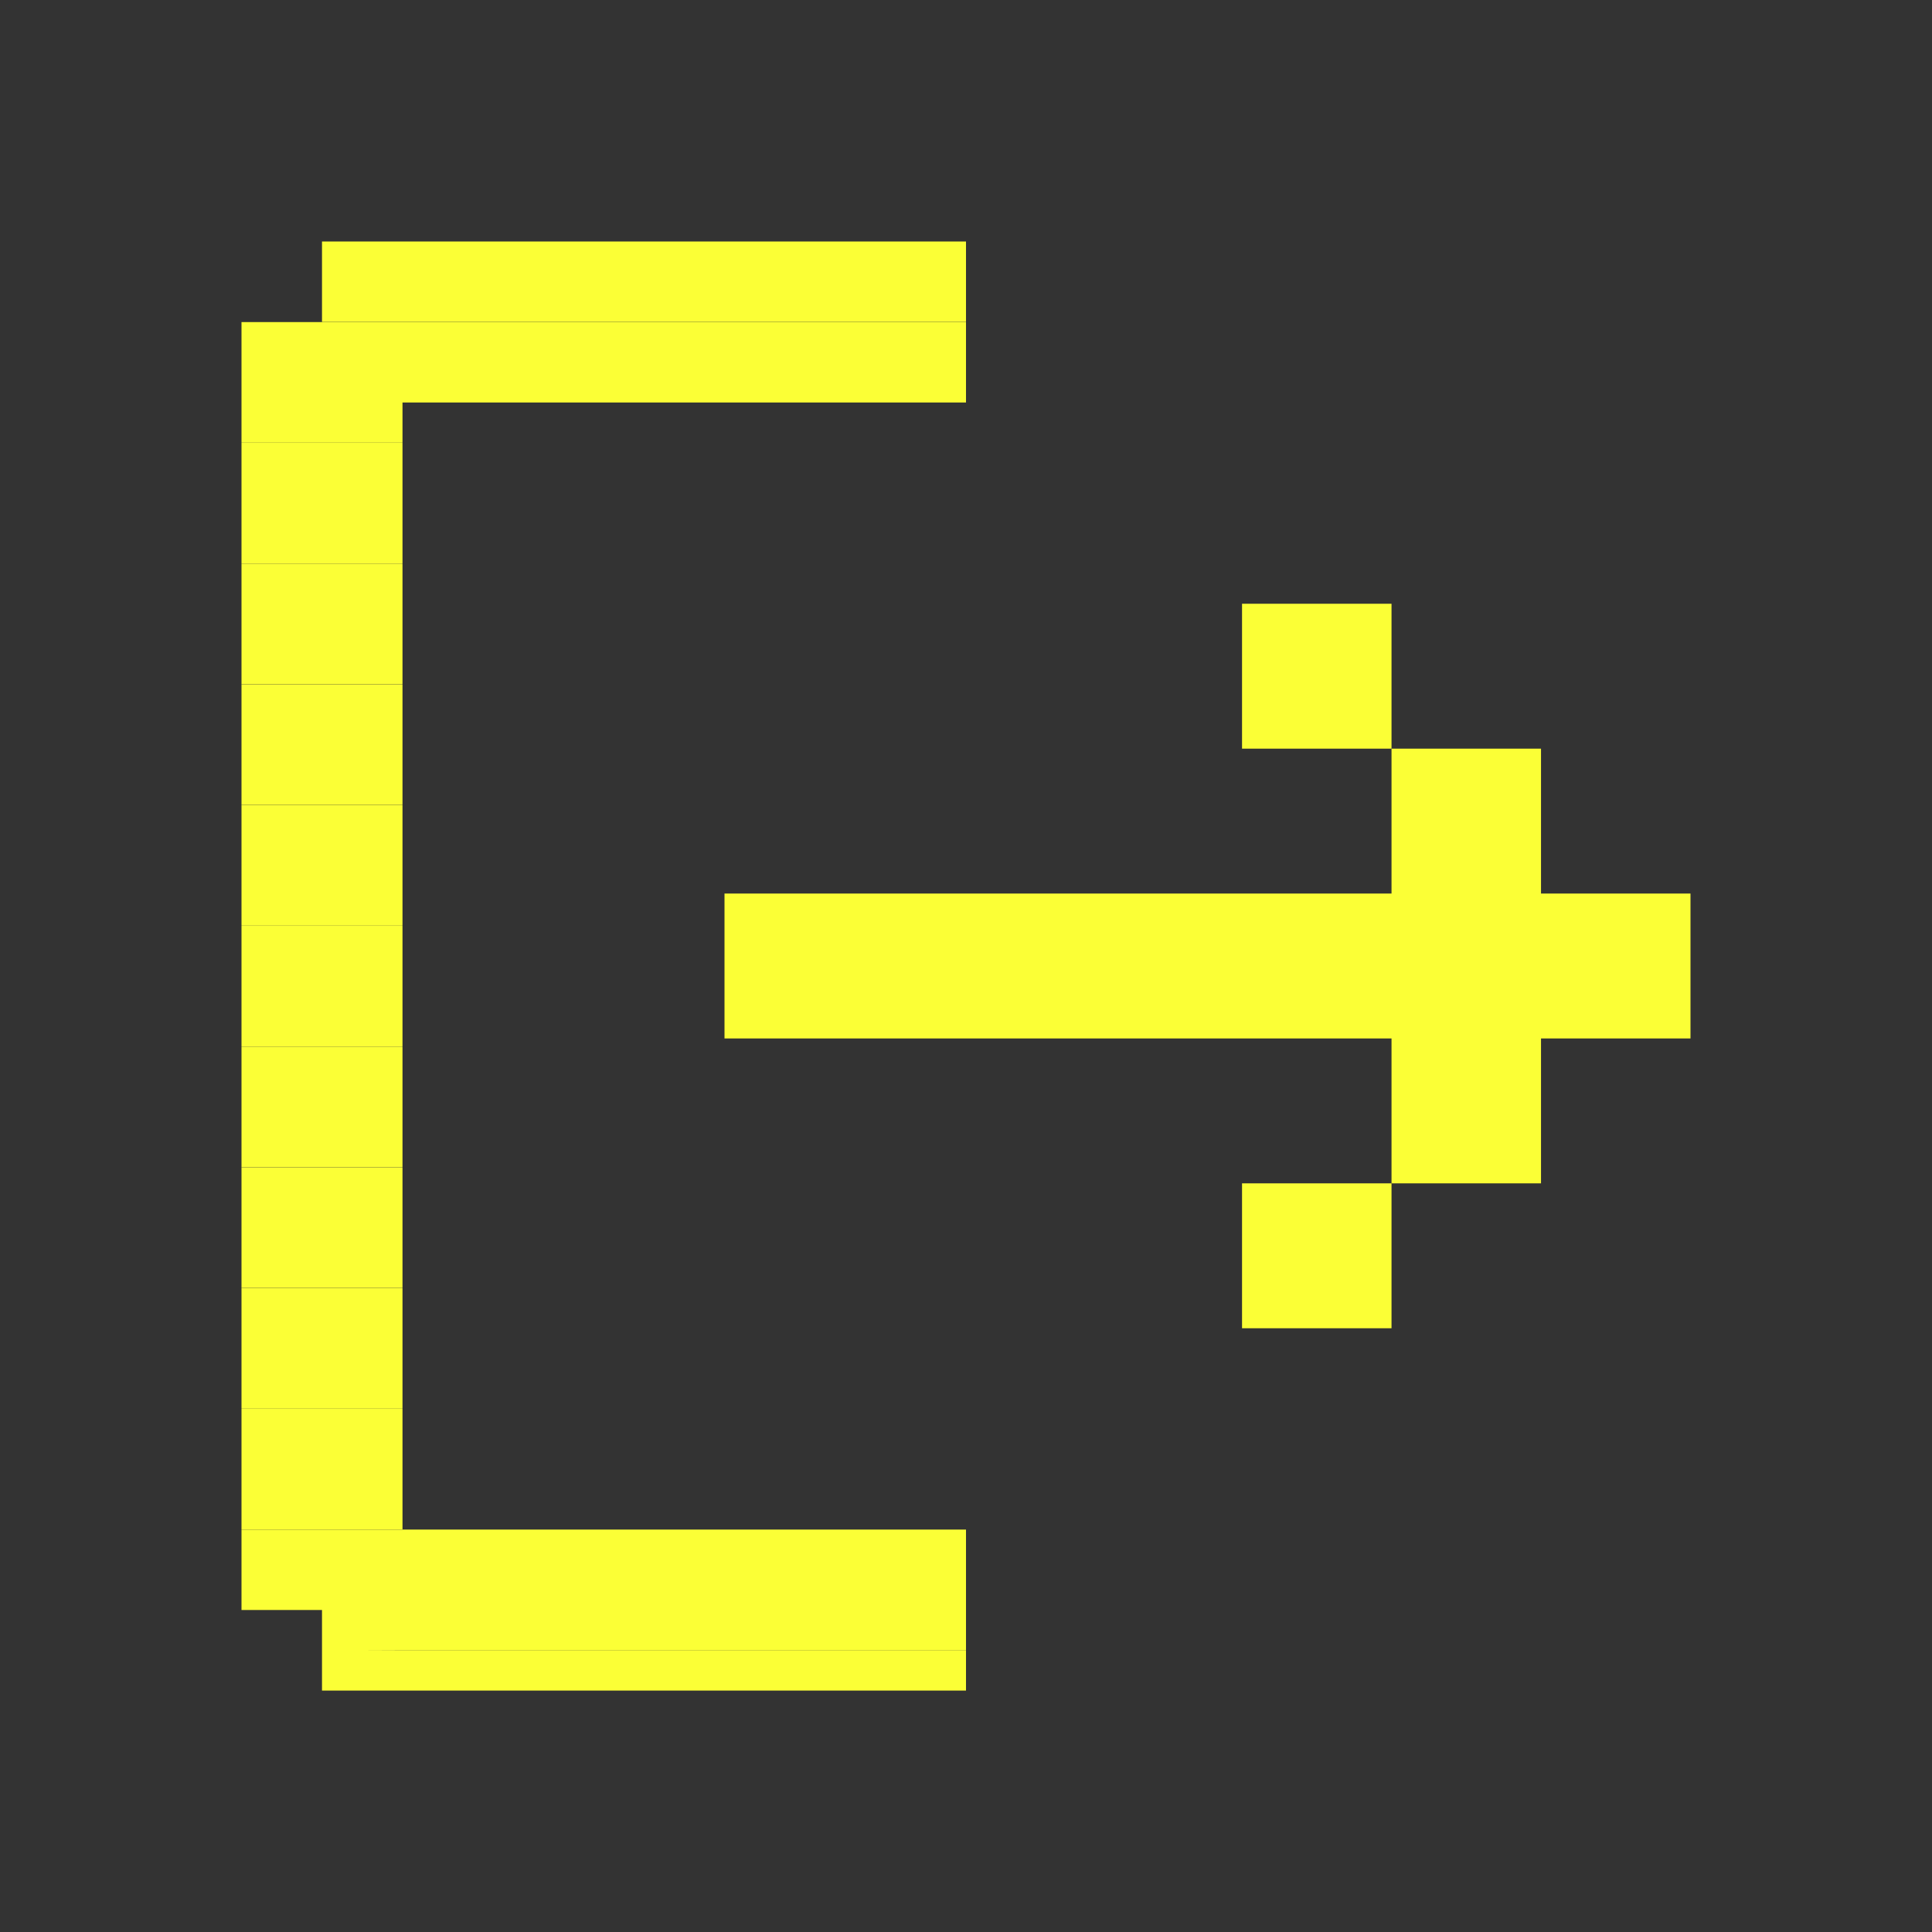 <svg width="24" height="24" viewBox="0 0 24 24" fill="none" xmlns="http://www.w3.org/2000/svg">
<rect x="0" y="0" width="24" height="24" fill="#333333" stroke="none"/>
<path d="M4 3.499V3H12V3.999H3.5H4V3.499Z" fill="#FBFF36"/>
<path d="M3 5.499V4.001H12V5H5V5.499H3Z" fill="#FBFF36"/>
<path d="M3 5.501V6.999H5V5.501H3Z" fill="#FBFF36"/>
<path d="M3 7.001V8.499H5V7.001H3Z" fill="#FBFF36"/>
<path d="M3 8.501V9.999H5V8.501H3Z" fill="#FBFF36"/>
<path d="M3 10.001V11.499H5V10.001H3Z" fill="#FBFF36"/>
<path d="M3 11.501V12.999H5V11.501H3Z" fill="#FBFF36"/>
<path d="M3 13.001V14.499H5V13.001H3Z" fill="#FBFF36"/>
<path d="M3 14.501V15.999H5V14.501H3Z" fill="#FBFF36"/>
<path d="M3 16.001V17.499H5V16.001H3Z" fill="#FBFF36"/>
<path d="M3 17.501V18.999H5V17.501H3Z" fill="#FBFF36"/>
<path d="M3 19.001V20H3.5H4V20.5L4 21.001H12V20.501H5L4.5 20.5L5 20.499H12V19.001H3Z" fill="#FBFF36"/>
<path d="M19.143 11.1H21V12.9H19.143V14.7H17.286V12.9H9V11.1H17.286V9.3H19.143V11.1Z" fill="#FBFF36"/>
<path d="M17.286 9.3H15.429V7.5H17.286V9.3Z" fill="#FBFF36"/>
<path d="M17.286 14.7V16.5H15.429V14.7H17.286Z" fill="#FBFF36"/>
</svg>
